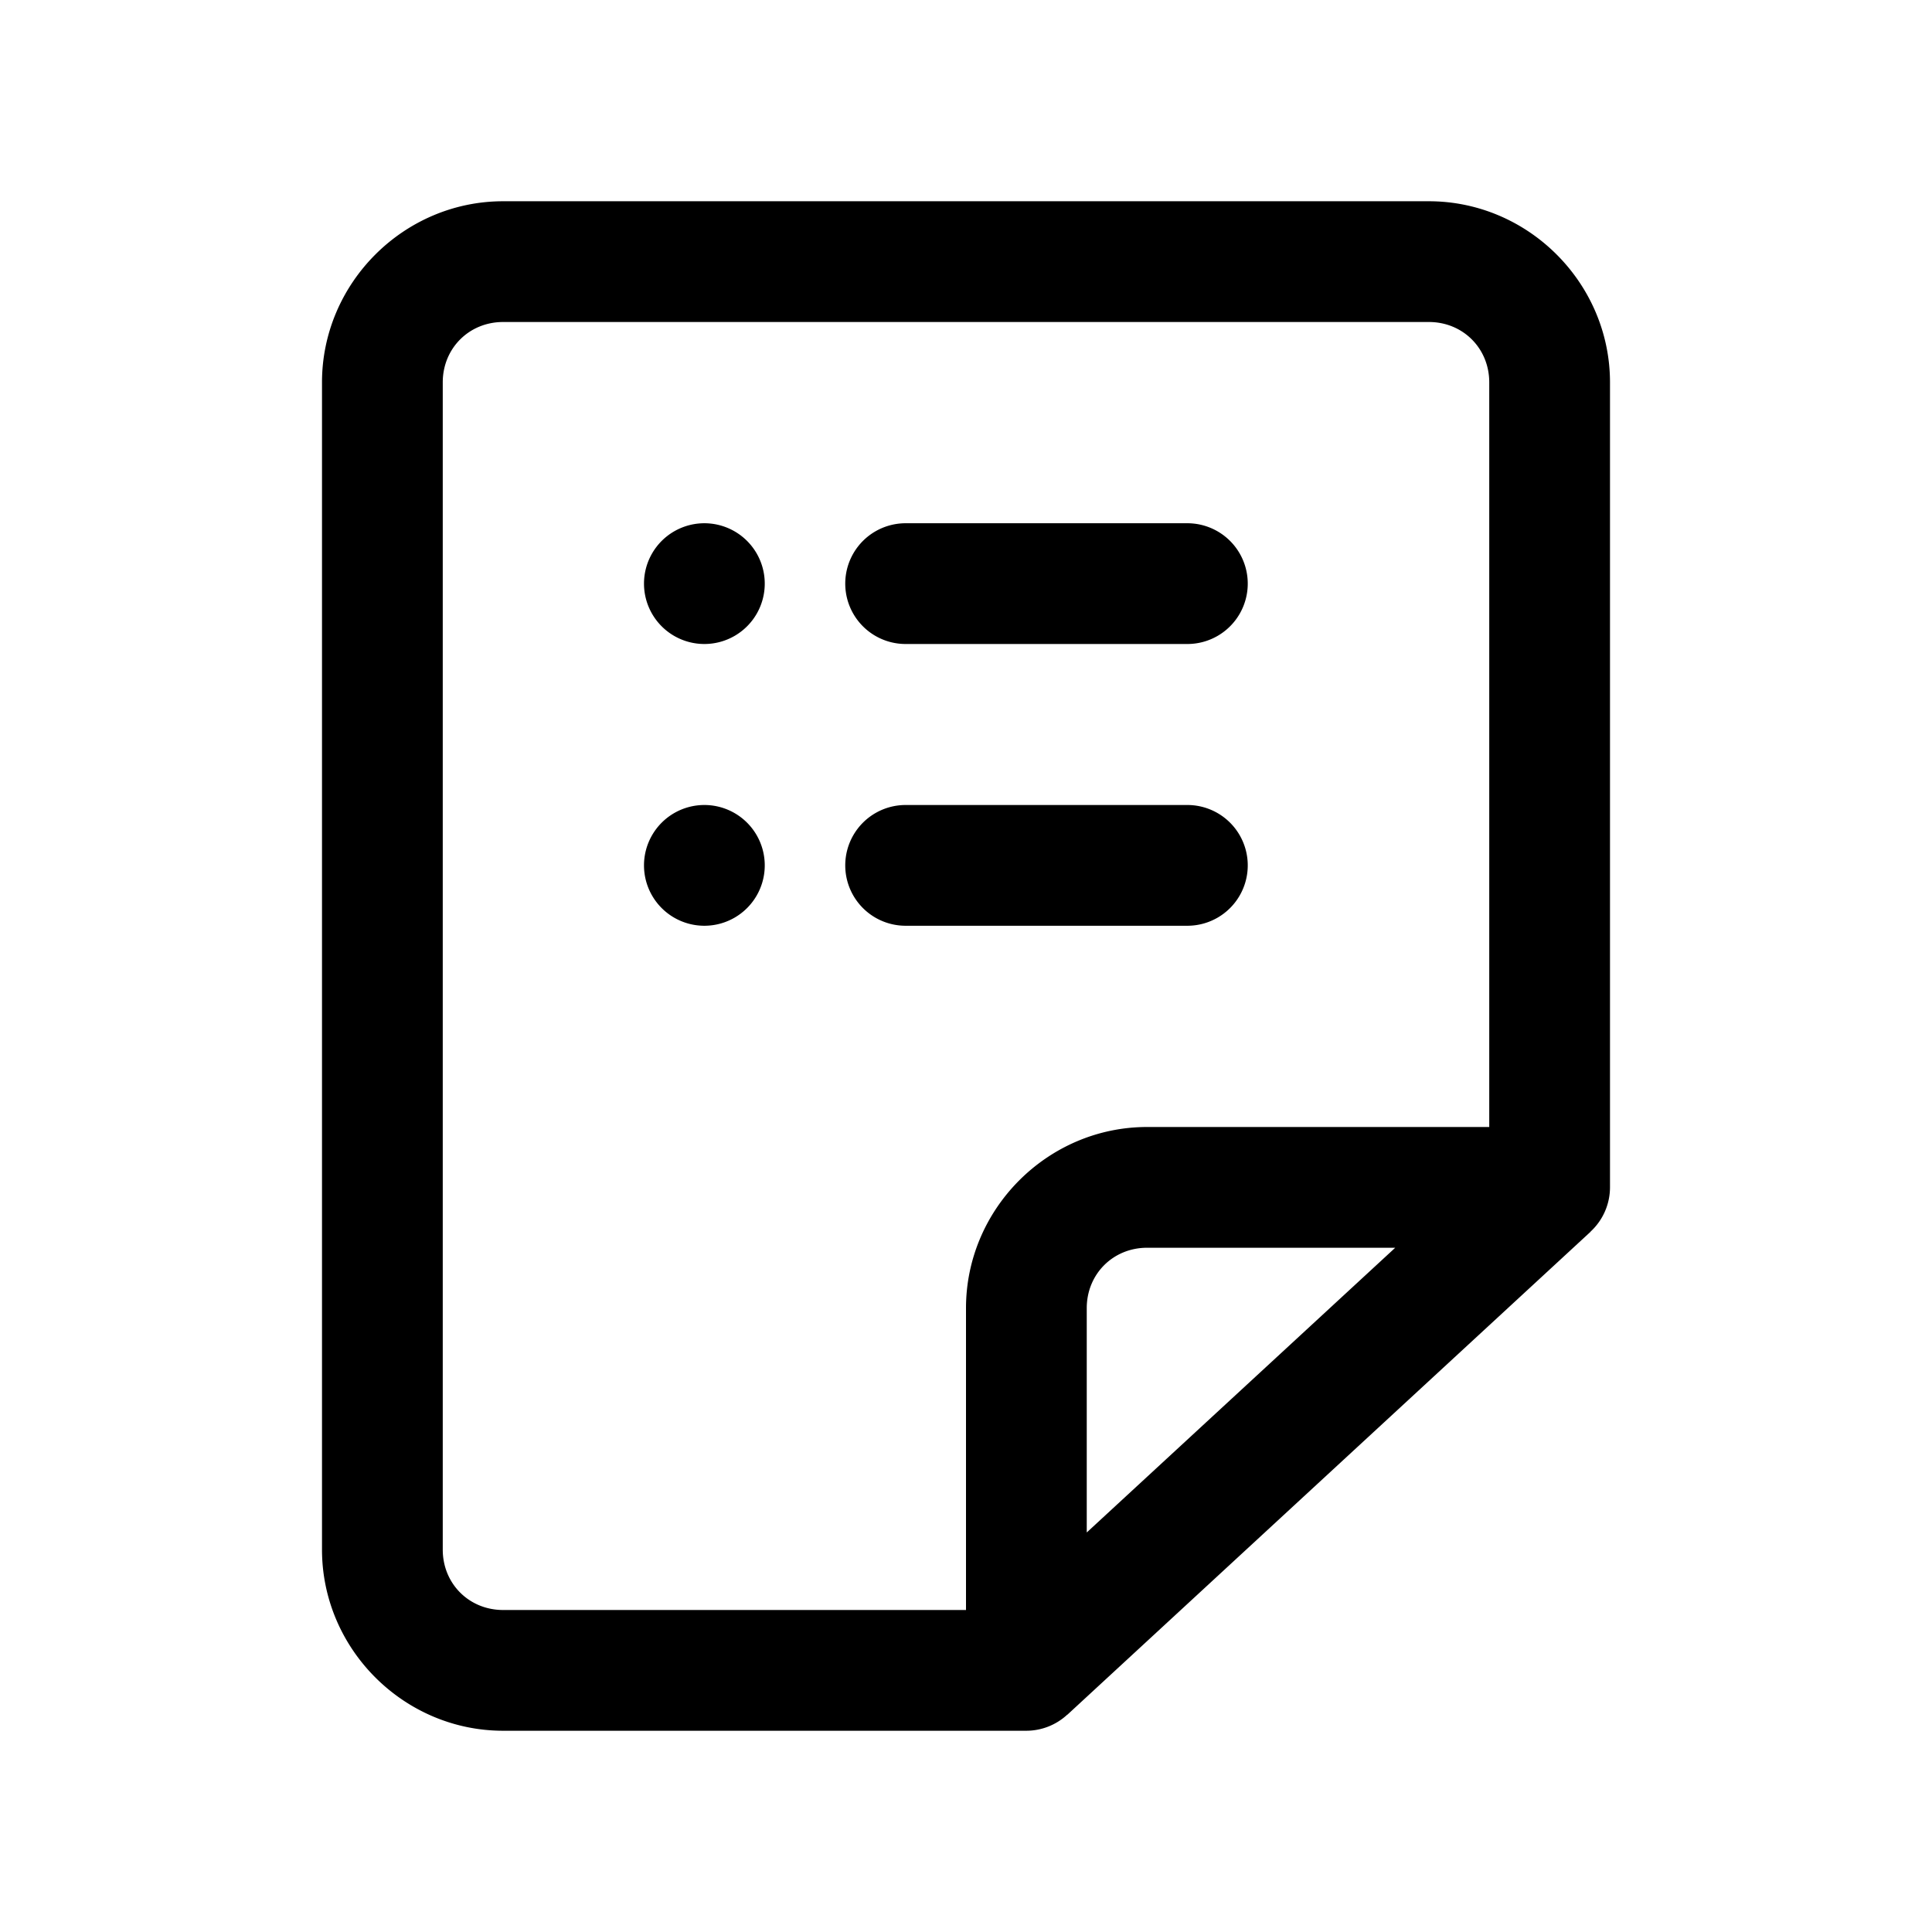 <svg xmlns="http://www.w3.org/2000/svg"  viewBox="0 0 48 48" width="50px" height="50px"><path d="M 12.5 5 C 10.032 5 8 7.032 8 9.5 L 8 38.5 C 8 40.968 10.032 43 12.5 43 L 25.5 43 A 1.5 1.5 0 0 0 26.516 42.6 L 26.518 42.602 L 39.518 30.602 L 39.516 30.6 A 1.5 1.5 0 0 0 40 29.5 L 40 9.5 C 40 7.032 37.968 5 35.5 5 L 12.5 5 z M 12.5 8 L 35.5 8 C 36.346 8 37 8.654 37 9.5 L 37 28 L 28.5 28 C 26.032 28 24 30.032 24 32.5 L 24 40 L 12.5 40 C 11.654 40 11 39.346 11 38.5 L 11 9.5 C 11 8.654 11.654 8 12.5 8 z M 17.5 13 A 1.5 1.5 0 0 0 17.5 16 A 1.5 1.5 0 0 0 17.5 13 z M 22.5 13 A 1.5 1.5 0 1 0 22.5 16 L 29.5 16 A 1.5 1.5 0 1 0 29.5 13 L 22.5 13 z M 17.5 20 A 1.5 1.5 0 0 0 17.5 23 A 1.5 1.5 0 0 0 17.5 20 z M 22.5 20 A 1.5 1.5 0 1 0 22.5 23 L 29.5 23 A 1.5 1.5 0 1 0 29.5 20 L 22.5 20 z M 28.5 31 L 34.664 31 L 27 38.074 L 27 32.5 C 27 31.654 27.654 31 28.5 31 z"/></svg>